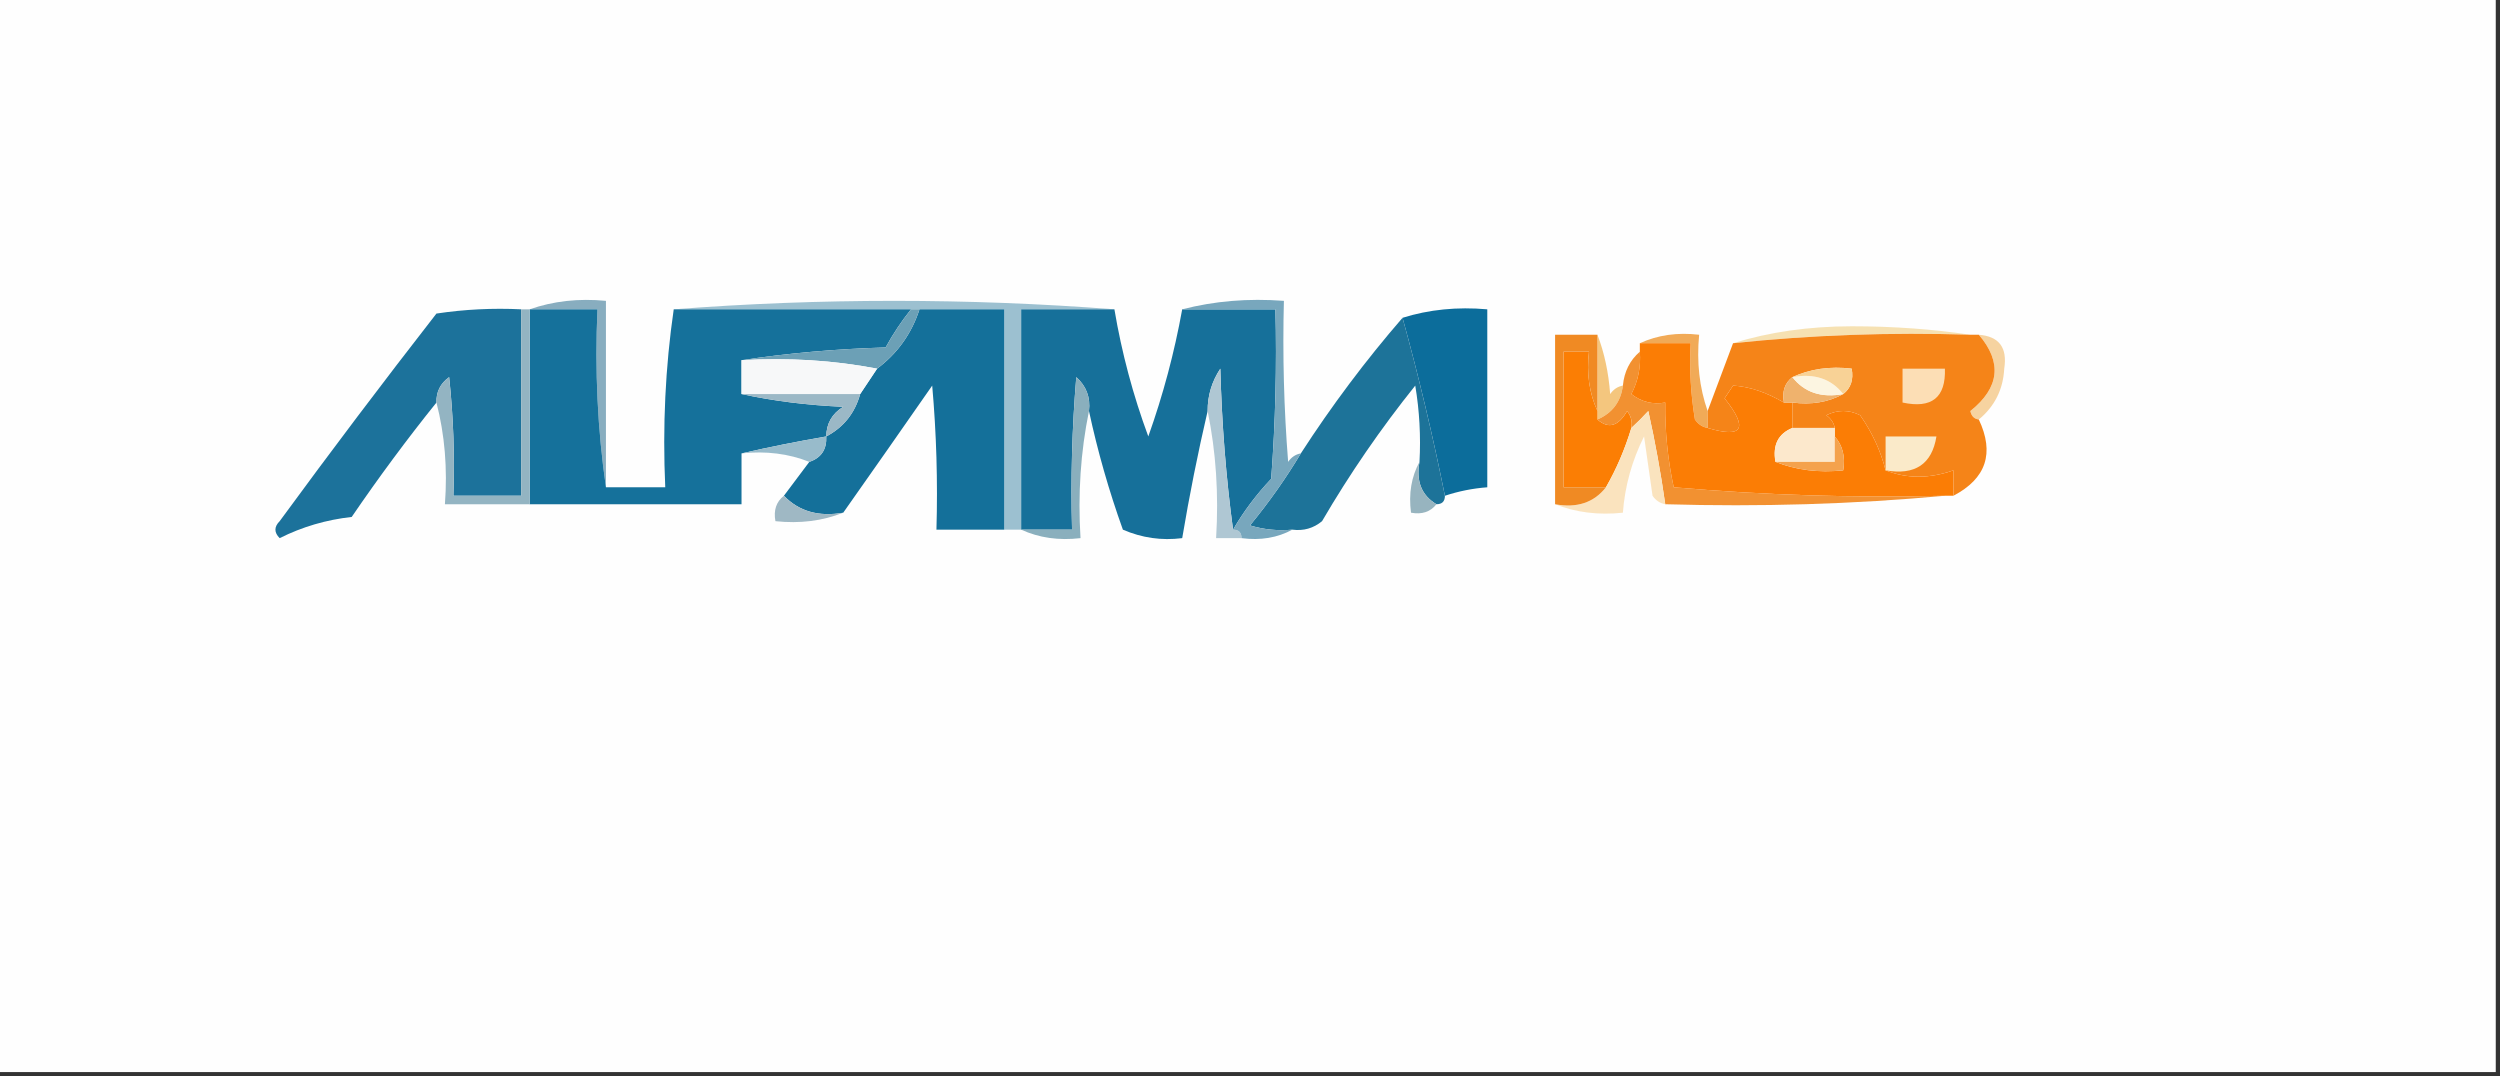 <?xml version="1.0" encoding="UTF-8"?>
<!DOCTYPE svg PUBLIC "-//W3C//DTD SVG 1.1//EN" "http://www.w3.org/Graphics/SVG/1.1/DTD/svg11.dtd">
<svg xmlns="http://www.w3.org/2000/svg" version="1.1" width="295px" height="127px" style="shape-rendering:geometricPrecision; text-rendering:geometricPrecision; image-rendering:optimizeQuality; fill-rule:evenodd; clip-rule:evenodd" xmlns:xlink="http://www.w3.org/1999/xlink">
<rect width="100%" height="100%" fill="#333333" stroke="none"/>
<g><path style="opacity:1" fill="#fefefe" d="M -0.5,-0.5 C 97.833,-0.5 196.167,-0.5 294.5,-0.5C 294.5,41.833 294.5,84.167 294.5,126.5C 196.167,126.5 97.833,126.5 -0.5,126.5C -0.5,84.167 -0.5,41.833 -0.5,-0.5 Z"/></g>
<g><path style="opacity:1" fill="#9cc0d0" d="M 79.5,36.5 C 96.833,35.167 114.167,35.167 131.5,36.5C 127.833,36.5 124.167,36.5 120.5,36.5C 120.5,45.167 120.5,53.833 120.5,62.5C 119.833,62.5 119.167,62.5 118.5,62.5C 118.5,53.833 118.5,45.167 118.5,36.5C 115.167,36.5 111.833,36.5 108.5,36.5C 108.167,36.5 107.833,36.5 107.5,36.5C 98.167,36.5 88.833,36.5 79.5,36.5 Z"/></g>
<g><path style="opacity:1" fill="#88adbf" d="M 62.5,36.5 C 65.287,35.523 68.287,35.19 71.5,35.5C 71.5,42.833 71.5,50.167 71.5,57.5C 70.509,50.687 70.175,43.687 70.5,36.5C 67.833,36.5 65.167,36.5 62.5,36.5 Z"/></g>
<g><path style="opacity:1" fill="#15719b" d="M 62.5,36.5 C 65.167,36.5 67.833,36.5 70.5,36.5C 70.175,43.687 70.509,50.687 71.5,57.5C 73.833,57.5 76.167,57.5 78.5,57.5C 78.175,50.313 78.509,43.313 79.5,36.5C 88.833,36.5 98.167,36.5 107.5,36.5C 106.386,37.885 105.386,39.385 104.5,41C 98.652,41.173 92.985,41.673 87.5,42.5C 87.5,43.833 87.5,45.167 87.5,46.5C 91.312,47.324 95.312,47.824 99.5,48C 98.177,48.816 97.511,49.983 97.5,51.5C 94.059,52.096 90.725,52.763 87.5,53.5C 87.5,55.5 87.5,57.5 87.5,59.5C 79.167,59.5 70.833,59.5 62.5,59.5C 62.5,51.833 62.5,44.167 62.5,36.5 Z"/></g>
<g><path style="opacity:1" fill="#14709a" d="M 108.5,36.5 C 111.833,36.5 115.167,36.5 118.5,36.5C 118.5,45.167 118.5,53.833 118.5,62.5C 115.833,62.5 113.167,62.5 110.5,62.5C 110.666,56.824 110.499,51.157 110,45.5C 106.478,50.566 102.978,55.566 99.5,60.5C 96.612,61.01 94.279,60.343 92.5,58.5C 93.5,57.167 94.5,55.833 95.5,54.5C 96.906,54.027 97.573,53.027 97.5,51.5C 99.543,50.421 100.876,48.754 101.5,46.5C 102.167,45.5 102.833,44.5 103.5,43.5C 105.9,41.704 107.567,39.37 108.5,36.5 Z"/></g>
<g><path style="opacity:1" fill="#0c6d9b" d="M 170.5,58.5 C 169.079,51.421 167.413,44.421 165.5,37.5C 168.625,36.521 171.958,36.187 175.5,36.5C 175.5,43.5 175.5,50.5 175.5,57.5C 173.784,57.629 172.117,57.962 170.5,58.5 Z"/></g>
<g><path style="opacity:1" fill="#f6e1b2" d="M 232.5,39.5 C 223.083,39.194 213.75,39.528 204.5,40.5C 208.783,39.173 213.449,38.507 218.5,38.5C 223.346,38.501 228.012,38.834 232.5,39.5 Z"/></g>
<g><path style="opacity:1" fill="#f6d3a0" d="M 233.5,39.5 C 235.89,39.685 236.89,41.018 236.5,43.5C 236.372,45.955 235.372,47.955 233.5,49.5C 232.957,49.44 232.624,49.107 232.5,48.5C 235.946,45.751 236.279,42.751 233.5,39.5 Z"/></g>
<g><path style="opacity:1" fill="#6ca0b6" d="M 107.5,36.5 C 107.833,36.5 108.167,36.5 108.5,36.5C 107.567,39.37 105.9,41.704 103.5,43.5C 98.359,42.512 93.026,42.179 87.5,42.5C 92.985,41.673 98.652,41.173 104.5,41C 105.386,39.385 106.386,37.885 107.5,36.5 Z"/></g>
<g><path style="opacity:1" fill="#f1aa57" d="M 193.5,40.5 C 195.607,39.532 197.941,39.198 200.5,39.5C 200.19,42.713 200.523,45.713 201.5,48.5C 201.5,49.167 201.5,49.833 201.5,50.5C 200.883,50.389 200.383,50.056 200,49.5C 199.502,46.518 199.335,43.518 199.5,40.5C 197.5,40.5 195.5,40.5 193.5,40.5 Z"/></g>
<g><path style="opacity:1" fill="#1d7399" d="M 165.5,37.5 C 167.413,44.421 169.079,51.421 170.5,58.5C 170.5,59.167 170.167,59.5 169.5,59.5C 167.744,58.448 167.077,56.781 167.5,54.5C 167.665,51.482 167.498,48.482 167,45.5C 162.943,50.559 159.276,55.892 156,61.5C 154.989,62.337 153.822,62.67 152.5,62.5C 150.801,62.66 149.134,62.493 147.5,62C 149.745,59.269 151.745,56.436 153.5,53.5C 157.147,47.86 161.147,42.527 165.5,37.5 Z"/></g>
<g><path style="opacity:1" fill="#f7f8f9" d="M 87.5,42.5 C 93.026,42.179 98.359,42.512 103.5,43.5C 102.833,44.5 102.167,45.5 101.5,46.5C 96.833,46.5 92.167,46.5 87.5,46.5C 87.5,45.167 87.5,43.833 87.5,42.5 Z"/></g>
<g><path style="opacity:1" fill="#f4c67e" d="M 188.5,39.5 C 189.314,41.631 189.814,43.964 190,46.5C 190.383,45.944 190.883,45.611 191.5,45.5C 191.262,47.404 190.262,48.738 188.5,49.5C 188.5,49.167 188.5,48.833 188.5,48.5C 188.5,45.5 188.5,42.5 188.5,39.5 Z"/></g>
<g><path style="opacity:1" fill="#1c729b" d="M 61.5,36.5 C 61.5,43.833 61.5,51.167 61.5,58.5C 58.833,58.5 56.167,58.5 53.5,58.5C 53.666,53.822 53.499,49.155 53,44.5C 51.961,45.244 51.461,46.244 51.5,47.5C 48.03,51.817 44.697,56.317 41.5,61C 38.494,61.332 35.66,62.166 33,63.5C 32.333,62.833 32.333,62.167 33,61.5C 39.045,53.244 45.212,45.077 51.5,37C 54.817,36.502 58.15,36.335 61.5,36.5 Z"/></g>
<g><path style="opacity:1" fill="#9bb8c6" d="M 87.5,46.5 C 92.167,46.5 96.833,46.5 101.5,46.5C 100.876,48.754 99.543,50.421 97.5,51.5C 97.511,49.983 98.177,48.816 99.5,48C 95.312,47.824 91.312,47.324 87.5,46.5 Z"/></g>
<g><path style="opacity:1" fill="#fb7e04" d="M 188.5,48.5 C 188.5,48.833 188.5,49.167 188.5,49.5C 189.793,50.645 190.959,50.312 192,48.5C 192.464,49.094 192.631,49.761 192.5,50.5C 191.736,53.018 190.736,55.351 189.5,57.5C 187.833,57.5 186.167,57.5 184.5,57.5C 184.5,52.167 184.5,46.833 184.5,41.5C 185.5,41.5 186.5,41.5 187.5,41.5C 187.198,44.059 187.532,46.393 188.5,48.5 Z"/></g>
<g><path style="opacity:1" fill="#f29131" d="M 193.5,41.5 C 193.643,43.262 193.309,44.929 192.5,46.5C 193.689,47.429 195.022,47.762 196.5,47.5C 196.46,50.881 196.793,54.214 197.5,57.5C 208.128,58.43 218.795,58.763 229.5,58.5C 218.679,59.495 207.679,59.828 196.5,59.5C 195.979,55.828 195.313,52.162 194.5,48.5C 193.818,49.243 193.151,49.909 192.5,50.5C 192.631,49.761 192.464,49.094 192,48.5C 190.959,50.312 189.793,50.645 188.5,49.5C 190.262,48.738 191.262,47.404 191.5,45.5C 191.66,43.847 192.326,42.514 193.5,41.5 Z"/></g>
<g><path style="opacity:1" fill="#fb7d05" d="M 193.5,40.5 C 195.5,40.5 197.5,40.5 199.5,40.5C 199.335,43.518 199.502,46.518 200,49.5C 200.383,50.056 200.883,50.389 201.5,50.5C 205.668,51.745 206.335,50.578 203.5,47C 203.833,46.5 204.167,46 204.5,45.5C 206.419,45.614 208.419,46.28 210.5,47.5C 210.833,47.5 211.167,47.5 211.5,47.5C 211.5,48.5 211.5,49.5 211.5,50.5C 209.824,51.183 209.157,52.517 209.5,54.5C 211.948,55.473 214.615,55.806 217.5,55.5C 217.768,53.901 217.434,52.568 216.5,51.5C 216.5,51.167 216.5,50.833 216.5,50.5C 216.389,49.883 216.056,49.383 215.5,49C 216.833,48.333 218.167,48.333 219.5,49C 220.926,51.045 221.926,53.212 222.5,55.5C 225.005,56.497 227.672,56.497 230.5,55.5C 230.5,56.5 230.5,57.5 230.5,58.5C 230.167,58.5 229.833,58.5 229.5,58.5C 218.795,58.763 208.128,58.43 197.5,57.5C 196.793,54.214 196.46,50.881 196.5,47.5C 195.022,47.762 193.689,47.429 192.5,46.5C 193.309,44.929 193.643,43.262 193.5,41.5C 193.5,41.167 193.5,40.833 193.5,40.5 Z"/></g>
<g><path style="opacity:1" fill="#f58418" d="M 232.5,39.5 C 232.833,39.5 233.167,39.5 233.5,39.5C 236.279,42.751 235.946,45.751 232.5,48.5C 232.624,49.107 232.957,49.44 233.5,49.5C 235.374,53.47 234.374,56.47 230.5,58.5C 230.5,57.5 230.5,56.5 230.5,55.5C 227.672,56.497 225.005,56.497 222.5,55.5C 221.926,53.212 220.926,51.045 219.5,49C 218.167,48.333 216.833,48.333 215.5,49C 216.056,49.383 216.389,49.883 216.5,50.5C 214.833,50.5 213.167,50.5 211.5,50.5C 211.5,49.5 211.5,48.5 211.5,47.5C 213.735,47.795 215.735,47.461 217.5,46.5C 218.404,45.791 218.737,44.791 218.5,43.5C 215.941,43.198 213.607,43.532 211.5,44.5C 210.596,45.209 210.263,46.209 210.5,47.5C 208.419,46.28 206.419,45.614 204.5,45.5C 204.167,46 203.833,46.5 203.5,47C 206.335,50.578 205.668,51.745 201.5,50.5C 201.5,49.833 201.5,49.167 201.5,48.5C 202.499,45.838 203.499,43.172 204.5,40.5C 213.75,39.528 223.083,39.194 232.5,39.5 Z"/></g>
<g><path style="opacity:1" fill="#efb26d" d="M 211.5,44.5 C 212.918,46.308 214.918,46.975 217.5,46.5C 215.735,47.461 213.735,47.795 211.5,47.5C 211.167,47.5 210.833,47.5 210.5,47.5C 210.263,46.209 210.596,45.209 211.5,44.5 Z"/></g>
<g><path style="opacity:1" fill="#fcf5e1" d="M 211.5,44.5 C 214.082,44.025 216.082,44.692 217.5,46.5C 214.918,46.975 212.918,46.308 211.5,44.5 Z"/></g>
<g><path style="opacity:1" fill="#fcdeb5" d="M 224.5,43.5 C 226.167,43.5 227.833,43.5 229.5,43.5C 229.616,46.91 227.95,48.244 224.5,47.5C 224.5,46.167 224.5,44.833 224.5,43.5 Z"/></g>
<g><path style="opacity:1" fill="#f8d296" d="M 211.5,44.5 C 213.607,43.532 215.941,43.198 218.5,43.5C 218.737,44.791 218.404,45.791 217.5,46.5C 216.082,44.692 214.082,44.025 211.5,44.5 Z"/></g>
<g><path style="opacity:1" fill="#16709a" d="M 131.5,36.5 C 132.363,41.618 133.696,46.618 135.5,51.5C 137.246,46.597 138.58,41.597 139.5,36.5C 143.167,36.5 146.833,36.5 150.5,36.5C 150.666,43.175 150.5,49.842 150,56.5C 148.248,58.351 146.748,60.351 145.5,62.5C 144.672,56.347 144.172,50.013 144,43.5C 142.991,45.025 142.491,46.692 142.5,48.5C 141.35,53.44 140.35,58.44 139.5,63.5C 137.076,63.808 134.743,63.474 132.5,62.5C 130.853,57.91 129.519,53.243 128.5,48.5C 128.688,46.897 128.188,45.563 127,44.5C 126.501,50.491 126.334,56.491 126.5,62.5C 124.5,62.5 122.5,62.5 120.5,62.5C 120.5,53.833 120.5,45.167 120.5,36.5C 124.167,36.5 127.833,36.5 131.5,36.5 Z"/></g>
<g><path style="opacity:1" fill="#fae3be" d="M 196.5,59.5 C 195.883,59.389 195.383,59.056 195,58.5C 194.667,56.167 194.333,53.833 194,51.5C 192.57,54.353 191.737,57.353 191.5,60.5C 188.615,60.806 185.948,60.473 183.5,59.5C 186.082,59.975 188.082,59.308 189.5,57.5C 190.736,55.351 191.736,53.018 192.5,50.5C 193.151,49.909 193.818,49.243 194.5,48.5C 195.313,52.162 195.979,55.828 196.5,59.5 Z"/></g>
<g><path style="opacity:1" fill="#98bbcb" d="M 97.5,51.5 C 97.573,53.027 96.906,54.027 95.5,54.5C 93.052,53.527 90.385,53.194 87.5,53.5C 90.725,52.763 94.059,52.096 97.5,51.5 Z"/></g>
<g><path style="opacity:1" fill="#faeac9" d="M 222.5,55.5 C 222.5,54.167 222.5,52.833 222.5,51.5C 224.5,51.5 226.5,51.5 228.5,51.5C 227.969,54.779 225.969,56.113 222.5,55.5 Z"/></g>
<g><path style="opacity:1" fill="#afc7d3" d="M 145.5,62.5 C 146.167,62.5 146.5,62.833 146.5,63.5C 145.5,63.5 144.5,63.5 143.5,63.5C 143.821,58.305 143.487,53.305 142.5,48.5C 142.491,46.692 142.991,45.025 144,43.5C 144.172,50.013 144.672,56.347 145.5,62.5 Z"/></g>
<g><path style="opacity:1" fill="#fce8cc" d="M 211.5,50.5 C 213.167,50.5 214.833,50.5 216.5,50.5C 216.5,50.833 216.5,51.167 216.5,51.5C 216.5,52.5 216.5,53.5 216.5,54.5C 214.167,54.5 211.833,54.5 209.5,54.5C 209.157,52.517 209.824,51.183 211.5,50.5 Z"/></g>
<g><path style="opacity:1" fill="#f4a24d" d="M 216.5,51.5 C 217.434,52.568 217.768,53.901 217.5,55.5C 214.615,55.806 211.948,55.473 209.5,54.5C 211.833,54.5 214.167,54.5 216.5,54.5C 216.5,53.5 216.5,52.5 216.5,51.5 Z"/></g>
<g><path style="opacity:1" fill="#f08a23" d="M 188.5,39.5 C 188.5,42.5 188.5,45.5 188.5,48.5C 187.532,46.393 187.198,44.059 187.5,41.5C 186.5,41.5 185.5,41.5 184.5,41.5C 184.5,46.833 184.5,52.167 184.5,57.5C 186.167,57.5 187.833,57.5 189.5,57.5C 188.082,59.308 186.082,59.975 183.5,59.5C 183.5,52.833 183.5,46.167 183.5,39.5C 185.167,39.5 186.833,39.5 188.5,39.5 Z"/></g>
<g><path style="opacity:1" fill="#8aafbd" d="M 128.5,48.5 C 127.513,53.305 127.179,58.305 127.5,63.5C 124.941,63.802 122.607,63.468 120.5,62.5C 122.5,62.5 124.5,62.5 126.5,62.5C 126.334,56.491 126.501,50.491 127,44.5C 128.188,45.563 128.688,46.897 128.5,48.5 Z"/></g>
<g><path style="opacity:1" fill="#97b4bf" d="M 167.5,54.5 C 167.077,56.781 167.744,58.448 169.5,59.5C 168.791,60.404 167.791,60.737 166.5,60.5C 166.205,58.265 166.539,56.265 167.5,54.5 Z"/></g>
<g><path style="opacity:1" fill="#93b4c2" d="M 61.5,36.5 C 61.833,36.5 62.167,36.5 62.5,36.5C 62.5,44.167 62.5,51.833 62.5,59.5C 59.167,59.5 55.833,59.5 52.5,59.5C 52.817,55.298 52.483,51.298 51.5,47.5C 51.461,46.244 51.961,45.244 53,44.5C 53.499,49.155 53.666,53.822 53.5,58.5C 56.167,58.5 58.833,58.5 61.5,58.5C 61.5,51.167 61.5,43.833 61.5,36.5 Z"/></g>
<g><path style="opacity:1" fill="#78a7bd" d="M 139.5,36.5 C 143.298,35.517 147.298,35.183 151.5,35.5C 151.334,41.842 151.5,48.175 152,54.5C 152.383,53.944 152.883,53.611 153.5,53.5C 151.745,56.436 149.745,59.269 147.5,62C 149.134,62.493 150.801,62.66 152.5,62.5C 150.735,63.461 148.735,63.795 146.5,63.5C 146.5,62.833 146.167,62.5 145.5,62.5C 146.748,60.351 148.248,58.351 150,56.5C 150.5,49.842 150.666,43.175 150.5,36.5C 146.833,36.5 143.167,36.5 139.5,36.5 Z"/></g>
<g><path style="opacity:1" fill="#9fb8c4" d="M 92.5,58.5 C 94.279,60.343 96.612,61.01 99.5,60.5C 97.052,61.473 94.385,61.806 91.5,61.5C 91.263,60.209 91.596,59.209 92.5,58.5 Z"/></g>
</svg>
